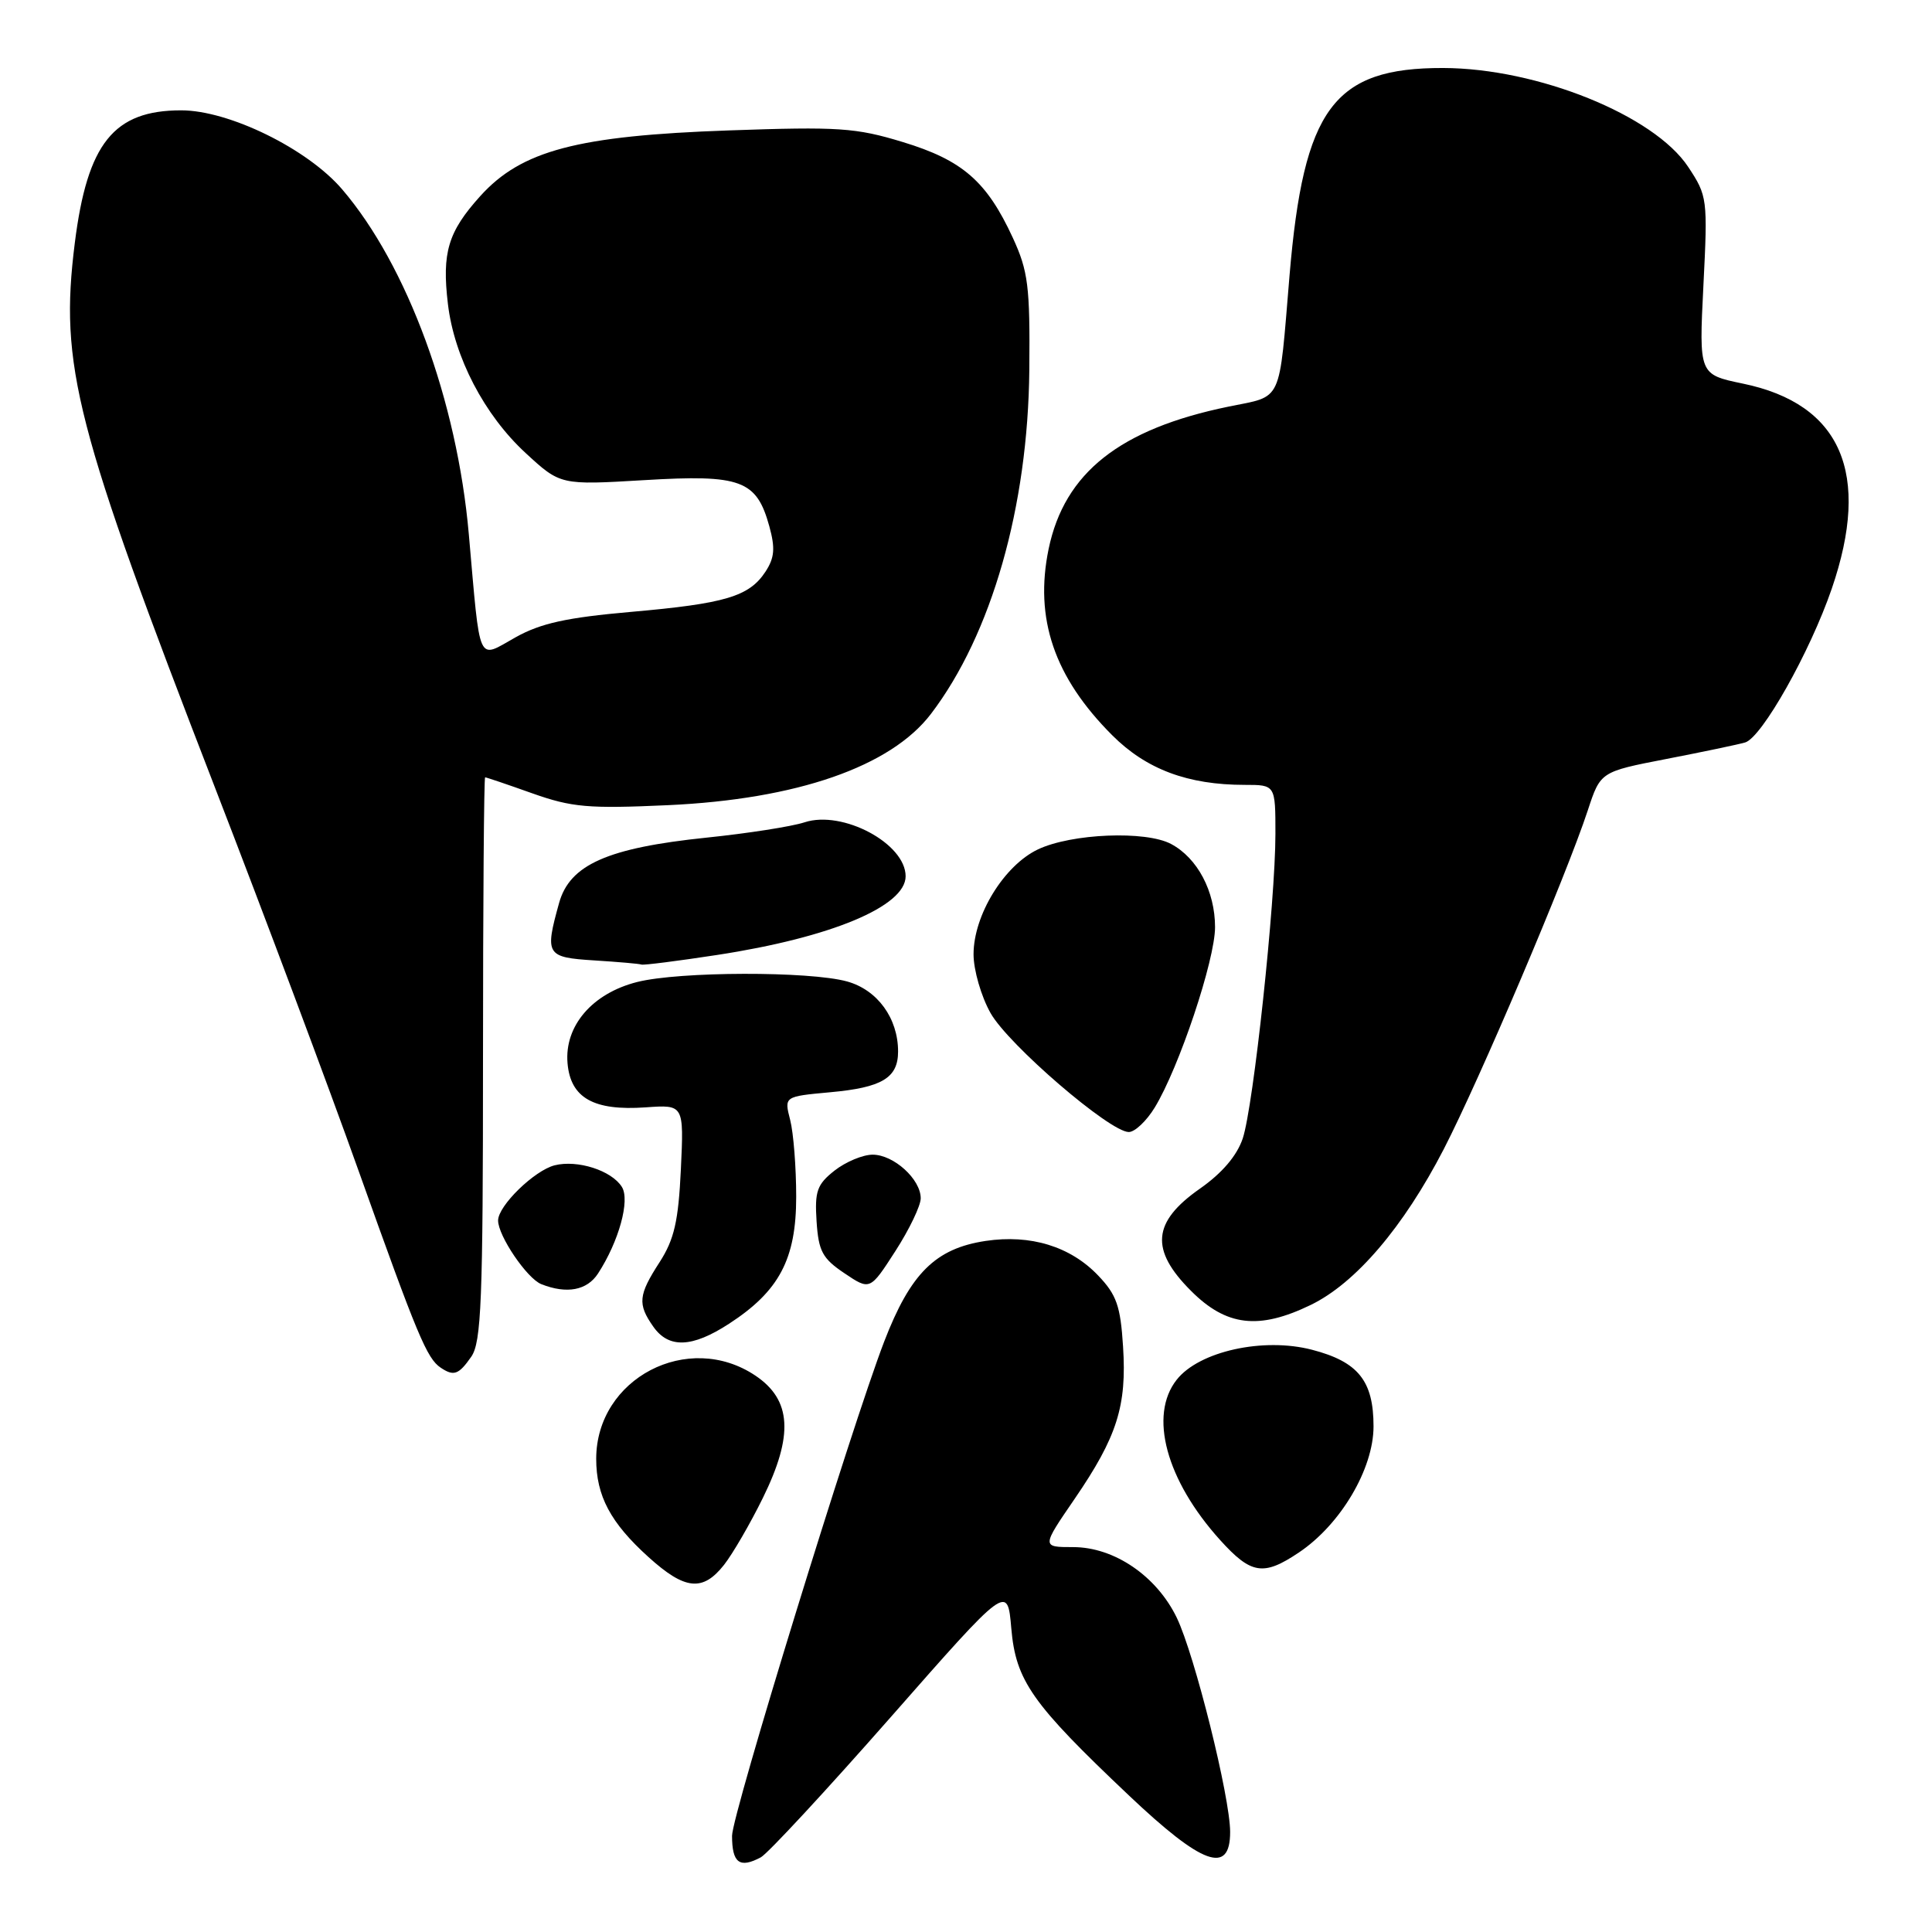 <?xml version="1.0" encoding="UTF-8" standalone="no"?>
<!DOCTYPE svg PUBLIC "-//W3C//DTD SVG 1.1//EN" "http://www.w3.org/Graphics/SVG/1.1/DTD/svg11.dtd" >
<svg xmlns="http://www.w3.org/2000/svg" xmlns:xlink="http://www.w3.org/1999/xlink" version="1.1" viewBox="0 0 256 256">
 <g >
 <path fill="currentColor"
d=" M 100.82 246.10 C 101.74 245.60 109.47 237.26 118.00 227.56 C 133.50 209.92 133.50 209.92 134.00 215.75 C 134.60 222.71 136.72 225.73 149.56 237.88 C 159.33 247.14 163.00 248.46 163.00 242.75 C 163.00 238.14 158.30 219.28 155.93 214.36 C 153.26 208.83 147.64 205.00 142.20 205.00 C 138.01 205.00 138.01 205.00 142.40 198.60 C 148.02 190.39 149.32 186.30 148.81 178.42 C 148.47 173.03 147.95 171.56 145.50 169.00 C 141.82 165.15 136.55 163.54 130.60 164.43 C 123.95 165.43 120.64 168.72 117.15 177.79 C 112.79 189.16 97.00 240.45 97.00 243.25 C 97.00 246.86 98.00 247.61 100.82 246.10 Z  M 95.94 207.35 C 97.08 205.90 99.40 201.91 101.08 198.49 C 105.17 190.18 104.89 185.50 100.10 182.28 C 91.18 176.29 79.01 182.64 79.00 193.30 C 79.00 198.21 80.89 201.77 85.94 206.33 C 90.76 210.69 93.12 210.93 95.94 207.35 Z  M 172.10 205.72 C 177.63 202.02 182.00 194.64 182.00 189.00 C 182.00 182.97 179.97 180.44 173.85 178.85 C 167.40 177.17 158.89 179.05 155.92 182.82 C 152.19 187.54 154.52 196.14 161.67 204.06 C 165.78 208.61 167.41 208.87 172.10 205.72 Z  M 62.44 179.78 C 63.78 177.86 64.00 172.40 64.00 140.28 C 64.00 119.77 64.13 103.00 64.28 103.00 C 64.44 103.00 67.25 103.95 70.53 105.12 C 75.78 106.98 77.95 107.17 88.50 106.69 C 105.58 105.91 118.03 101.59 123.36 94.59 C 131.39 84.05 136.22 67.14 136.39 49.00 C 136.49 37.92 136.24 35.93 134.20 31.50 C 130.75 24.02 127.53 21.22 119.62 18.82 C 113.39 16.92 111.09 16.77 96.60 17.28 C 76.52 17.98 69.09 19.94 63.64 25.98 C 59.37 30.71 58.54 33.46 59.35 40.27 C 60.18 47.32 64.18 54.99 69.65 60.03 C 74.26 64.28 74.26 64.28 85.38 63.62 C 98.19 62.85 100.25 63.61 101.94 69.74 C 102.74 72.65 102.63 73.91 101.43 75.75 C 99.27 79.04 96.12 79.98 83.59 81.08 C 75.09 81.83 71.65 82.58 68.31 84.45 C 63.18 87.32 63.68 88.42 62.12 70.78 C 60.57 53.14 53.97 35.17 45.34 25.09 C 40.75 19.72 30.35 14.62 24.01 14.62 C 15.07 14.62 11.57 18.98 9.91 32.21 C 7.87 48.49 9.89 56.32 28.57 104.58 C 34.94 121.03 43.50 143.87 47.58 155.32 C 55.31 177.00 56.57 180.01 58.40 181.23 C 60.13 182.39 60.78 182.16 62.44 179.78 Z  M 96.59 175.41 C 103.25 171.09 105.50 166.84 105.50 158.58 C 105.50 154.68 105.14 150.10 104.70 148.39 C 103.90 145.29 103.90 145.29 109.99 144.73 C 116.87 144.11 119.00 142.83 119.00 139.33 C 119.00 134.92 116.27 131.17 112.25 130.05 C 107.27 128.67 90.02 128.71 84.43 130.12 C 78.49 131.62 74.78 135.93 75.20 140.87 C 75.59 145.48 78.65 147.22 85.56 146.73 C 90.62 146.37 90.62 146.37 90.22 154.93 C 89.89 161.84 89.34 164.22 87.41 167.23 C 84.58 171.60 84.46 172.79 86.56 175.78 C 88.60 178.70 91.70 178.59 96.59 175.41 Z  M 173.66 172.92 C 179.62 170.04 185.97 162.60 191.31 152.26 C 196.05 143.06 207.51 116.12 210.39 107.38 C 212.07 102.26 212.07 102.26 220.79 100.57 C 225.58 99.64 230.28 98.66 231.24 98.38 C 233.45 97.73 239.83 86.42 242.72 78.00 C 247.96 62.73 243.97 53.52 230.94 50.83 C 225.12 49.62 225.12 49.62 225.71 37.84 C 226.29 26.34 226.24 25.96 223.69 22.11 C 219.16 15.27 203.72 9.04 191.22 9.01 C 176.71 8.98 172.74 14.35 170.87 36.50 C 169.43 53.71 170.04 52.39 162.78 53.88 C 148.38 56.84 141.05 62.64 138.95 72.73 C 137.04 81.96 139.69 89.74 147.38 97.43 C 151.89 101.94 157.39 104.00 164.94 104.00 C 169.00 104.00 169.00 104.00 169.00 110.49 C 169.00 119.47 166.09 146.58 164.67 150.85 C 163.90 153.14 161.94 155.44 159.00 157.50 C 152.68 161.92 152.36 165.60 157.82 171.05 C 162.50 175.74 166.80 176.24 173.66 172.92 Z  M 79.24 168.75 C 82.01 164.49 83.51 159.03 82.40 157.27 C 81.03 155.09 76.52 153.65 73.49 154.41 C 70.81 155.09 66.00 159.77 66.00 161.72 C 66.00 163.76 69.83 169.41 71.73 170.16 C 75.10 171.49 77.78 170.99 79.24 168.75 Z  M 122.00 158.78 C 122.00 156.25 118.42 153.00 115.63 153.00 C 114.33 153.00 112.06 153.95 110.58 155.11 C 108.26 156.94 107.94 157.84 108.20 161.83 C 108.46 165.79 108.97 166.75 111.89 168.71 C 115.28 170.99 115.28 170.99 118.64 165.78 C 120.49 162.91 122.00 159.76 122.00 158.78 Z  M 153.01 146.75 C 156.24 141.45 161.00 127.21 161.00 122.85 C 161.00 118.10 158.67 113.69 155.17 111.83 C 151.81 110.04 141.98 110.44 137.53 112.55 C 133.04 114.69 129.00 121.26 129.00 126.45 C 129.00 128.53 130.01 132.03 131.25 134.23 C 133.60 138.42 147.06 150.00 149.57 150.00 C 150.37 150.00 151.92 148.54 153.01 146.75 Z  M 95.00 126.54 C 110.11 124.23 120.00 120.10 120.00 116.11 C 120.00 111.77 111.65 107.31 106.61 108.96 C 104.90 109.52 99.06 110.43 93.63 110.99 C 80.51 112.35 75.49 114.57 74.08 119.66 C 72.17 126.53 72.37 126.86 78.75 127.26 C 81.91 127.46 84.72 127.70 85.00 127.81 C 85.28 127.91 89.78 127.34 95.00 126.54 Z "/>
</g>
</svg>